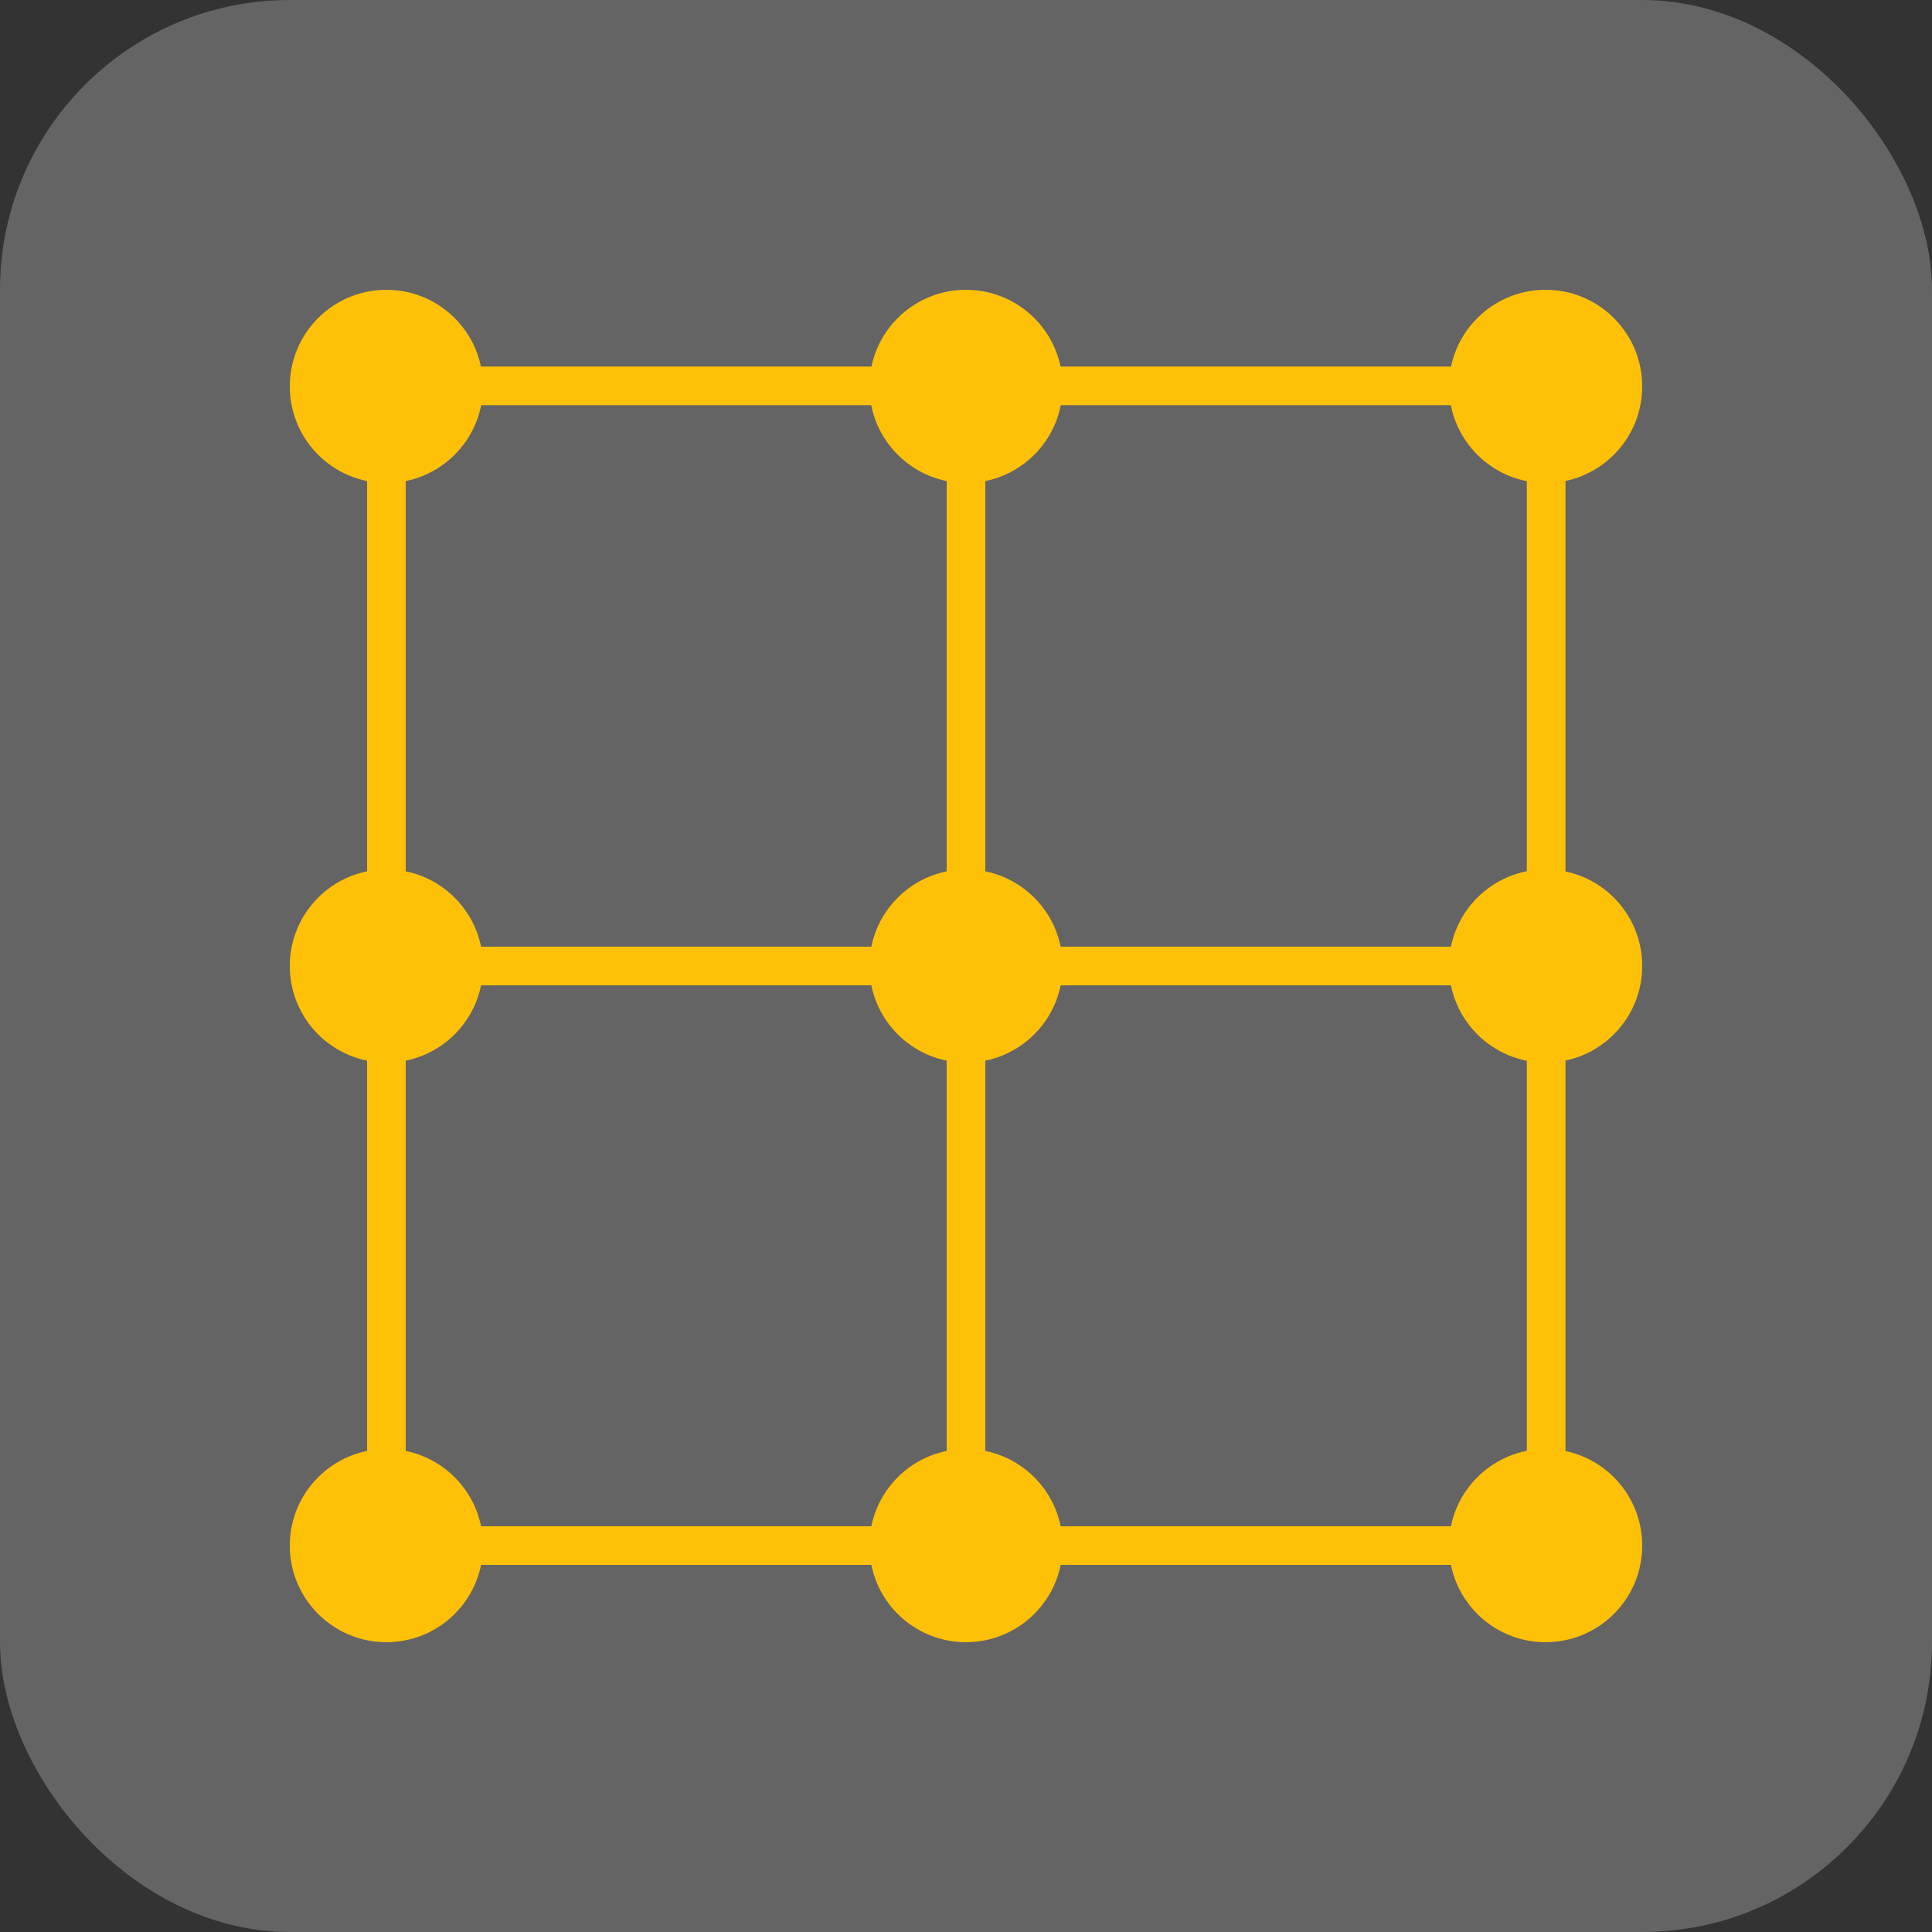 <?xml version="1.0" encoding="UTF-8" standalone="no"?>
<!-- Created with Inkscape (http://www.inkscape.org/) -->

<svg
   xmlns:dc="http://purl.org/dc/elements/1.1/"
   xmlns:cc="http://creativecommons.org/ns#"
   xmlns:rdf="http://www.w3.org/1999/02/22-rdf-syntax-ns#"
   xmlns:svg="http://www.w3.org/2000/svg"
   xmlns="http://www.w3.org/2000/svg"
   xmlns:sodipodi="http://sodipodi.sourceforge.net/DTD/sodipodi-0.dtd"
   xmlns:inkscape="http://www.inkscape.org/namespaces/inkscape"
   width="500"
   height="500"
   viewBox="0 0 500 500"
   id="svg2"
   version="1.1"
   inkscape:version="0.91 r"
   sodipodi:docname="logo.svg"
   inkscape:export-filename="/home/ryan/Dropbox/C++ Files/threed-beam-fea/gui/images/logo_64x64.png"
   inkscape:export-xdpi="11.52"
   inkscape:export-ydpi="11.52">
  <rect x="0" y="0" width="500" height="500" fill="#333333" stroke="none"/>
  <defs
     id="defs4">
    <inkscape:perspective
       sodipodi:type="inkscape:persp3d"
       inkscape:vp_x="0 : 250 : 1"
       inkscape:vp_y="0 : 1000 : 0"
       inkscape:vp_z="500.00001 : 250 : 1"
       inkscape:persp3d-origin="250 : 166.66667 : 1"
       id="perspective4251" />
  </defs>
  <sodipodi:namedview
     id="base"
     pagecolor="#ffffff"
     bordercolor="#666666"
     borderopacity="1.0"
     inkscape:pageopacity="0.0"
     inkscape:pageshadow="2"
     inkscape:zoom="1.2558216"
     inkscape:cx="248.5482"
     inkscape:cy="244.31944"
     inkscape:document-units="px"
     inkscape:current-layer="layer1"
     showgrid="false"
     units="px"
     showguides="true"
     inkscape:guide-bbox="true"
     inkscape:window-width="1920"
     inkscape:window-height="1053"
     inkscape:window-x="1920"
     inkscape:window-y="0"
     inkscape:window-maximized="1" />
  <g
     inkscape:label="Layer 1"
     inkscape:groupmode="layer"
     id="layer1"
     transform="translate(0,-552.362)">
    <rect
       style="fill:#646464;fill-opacity:1"
       id="rect4140"
       width="500"
       height="500"
       x="-7.0380878e-008"
       y="552.362"
       rx="75"
       ry="75" />
    <rect
       style="fill:#000000;fill-opacity:0;stroke:#ffc107;stroke-width:10;stroke-miterlimit:4;stroke-dasharray:none;stroke-opacity:1"
       id="rect4267"
       width="300.138"
       height="300.138"
       x="100"
       y="652.225" />
    <path
       style="fill:#ffffff;fill-rule:evenodd;stroke:#ffc107;stroke-width:10;stroke-linecap:butt;stroke-linejoin:miter;stroke-miterlimit:4;stroke-dasharray:none;stroke-opacity:1"
       d="m 250,652.362 0,300"
       id="path4269"
       inkscape:connector-curvature="0" />
    <path
       style="fill:none;fill-rule:evenodd;stroke:#ffc107;stroke-width:10;stroke-linecap:butt;stroke-linejoin:miter;stroke-miterlimit:4;stroke-dasharray:none;stroke-opacity:1"
       d="m 100,802.362 300,0"
       id="path4271"
       inkscape:connector-curvature="0" />
    <circle
       style="fill:#ffc107;fill-opacity:1"
       id="path4142"
       cx="100"
       cy="952.362"
       r="25" />
    <circle
       style="fill:#ffc107;fill-opacity:1"
       id="path4142-7"
       cx="400"
       cy="952.362"
       r="25" />
    <circle
       style="fill:#ffc107;fill-opacity:1"
       id="path4142-7-2"
       cx="100"
       cy="652.362"
       r="25" />
    <circle
       style="fill:#ffc107;fill-opacity:1"
       id="path4142-7-2-8"
       cx="400"
       cy="652.362"
       r="25" />
    <circle
       style="fill:#ffc107;fill-opacity:1"
       id="path4142-7-2-8-9"
       cx="250"
       cy="652.362"
       r="25" />
    <circle
       style="fill:#ffc107;fill-opacity:1"
       id="path4142-7-2-8-9-1"
       cx="250"
       cy="952.362"
       r="25" />
    <circle
       style="fill:#ffc107;fill-opacity:1"
       id="path4142-7-2-8-9-4"
       cx="250"
       cy="802.362"
       r="25" />
    <circle
       style="fill:#ffc107;fill-opacity:1"
       id="path4142-7-2-8-9-15"
       cx="100"
       cy="802.362"
       r="25" />
    <circle
       style="fill:#ffc107;fill-opacity:1"
       id="path4142-7-2-8-9-8"
       cx="400"
       cy="802.362"
       r="25" />
  </g>
</svg>
